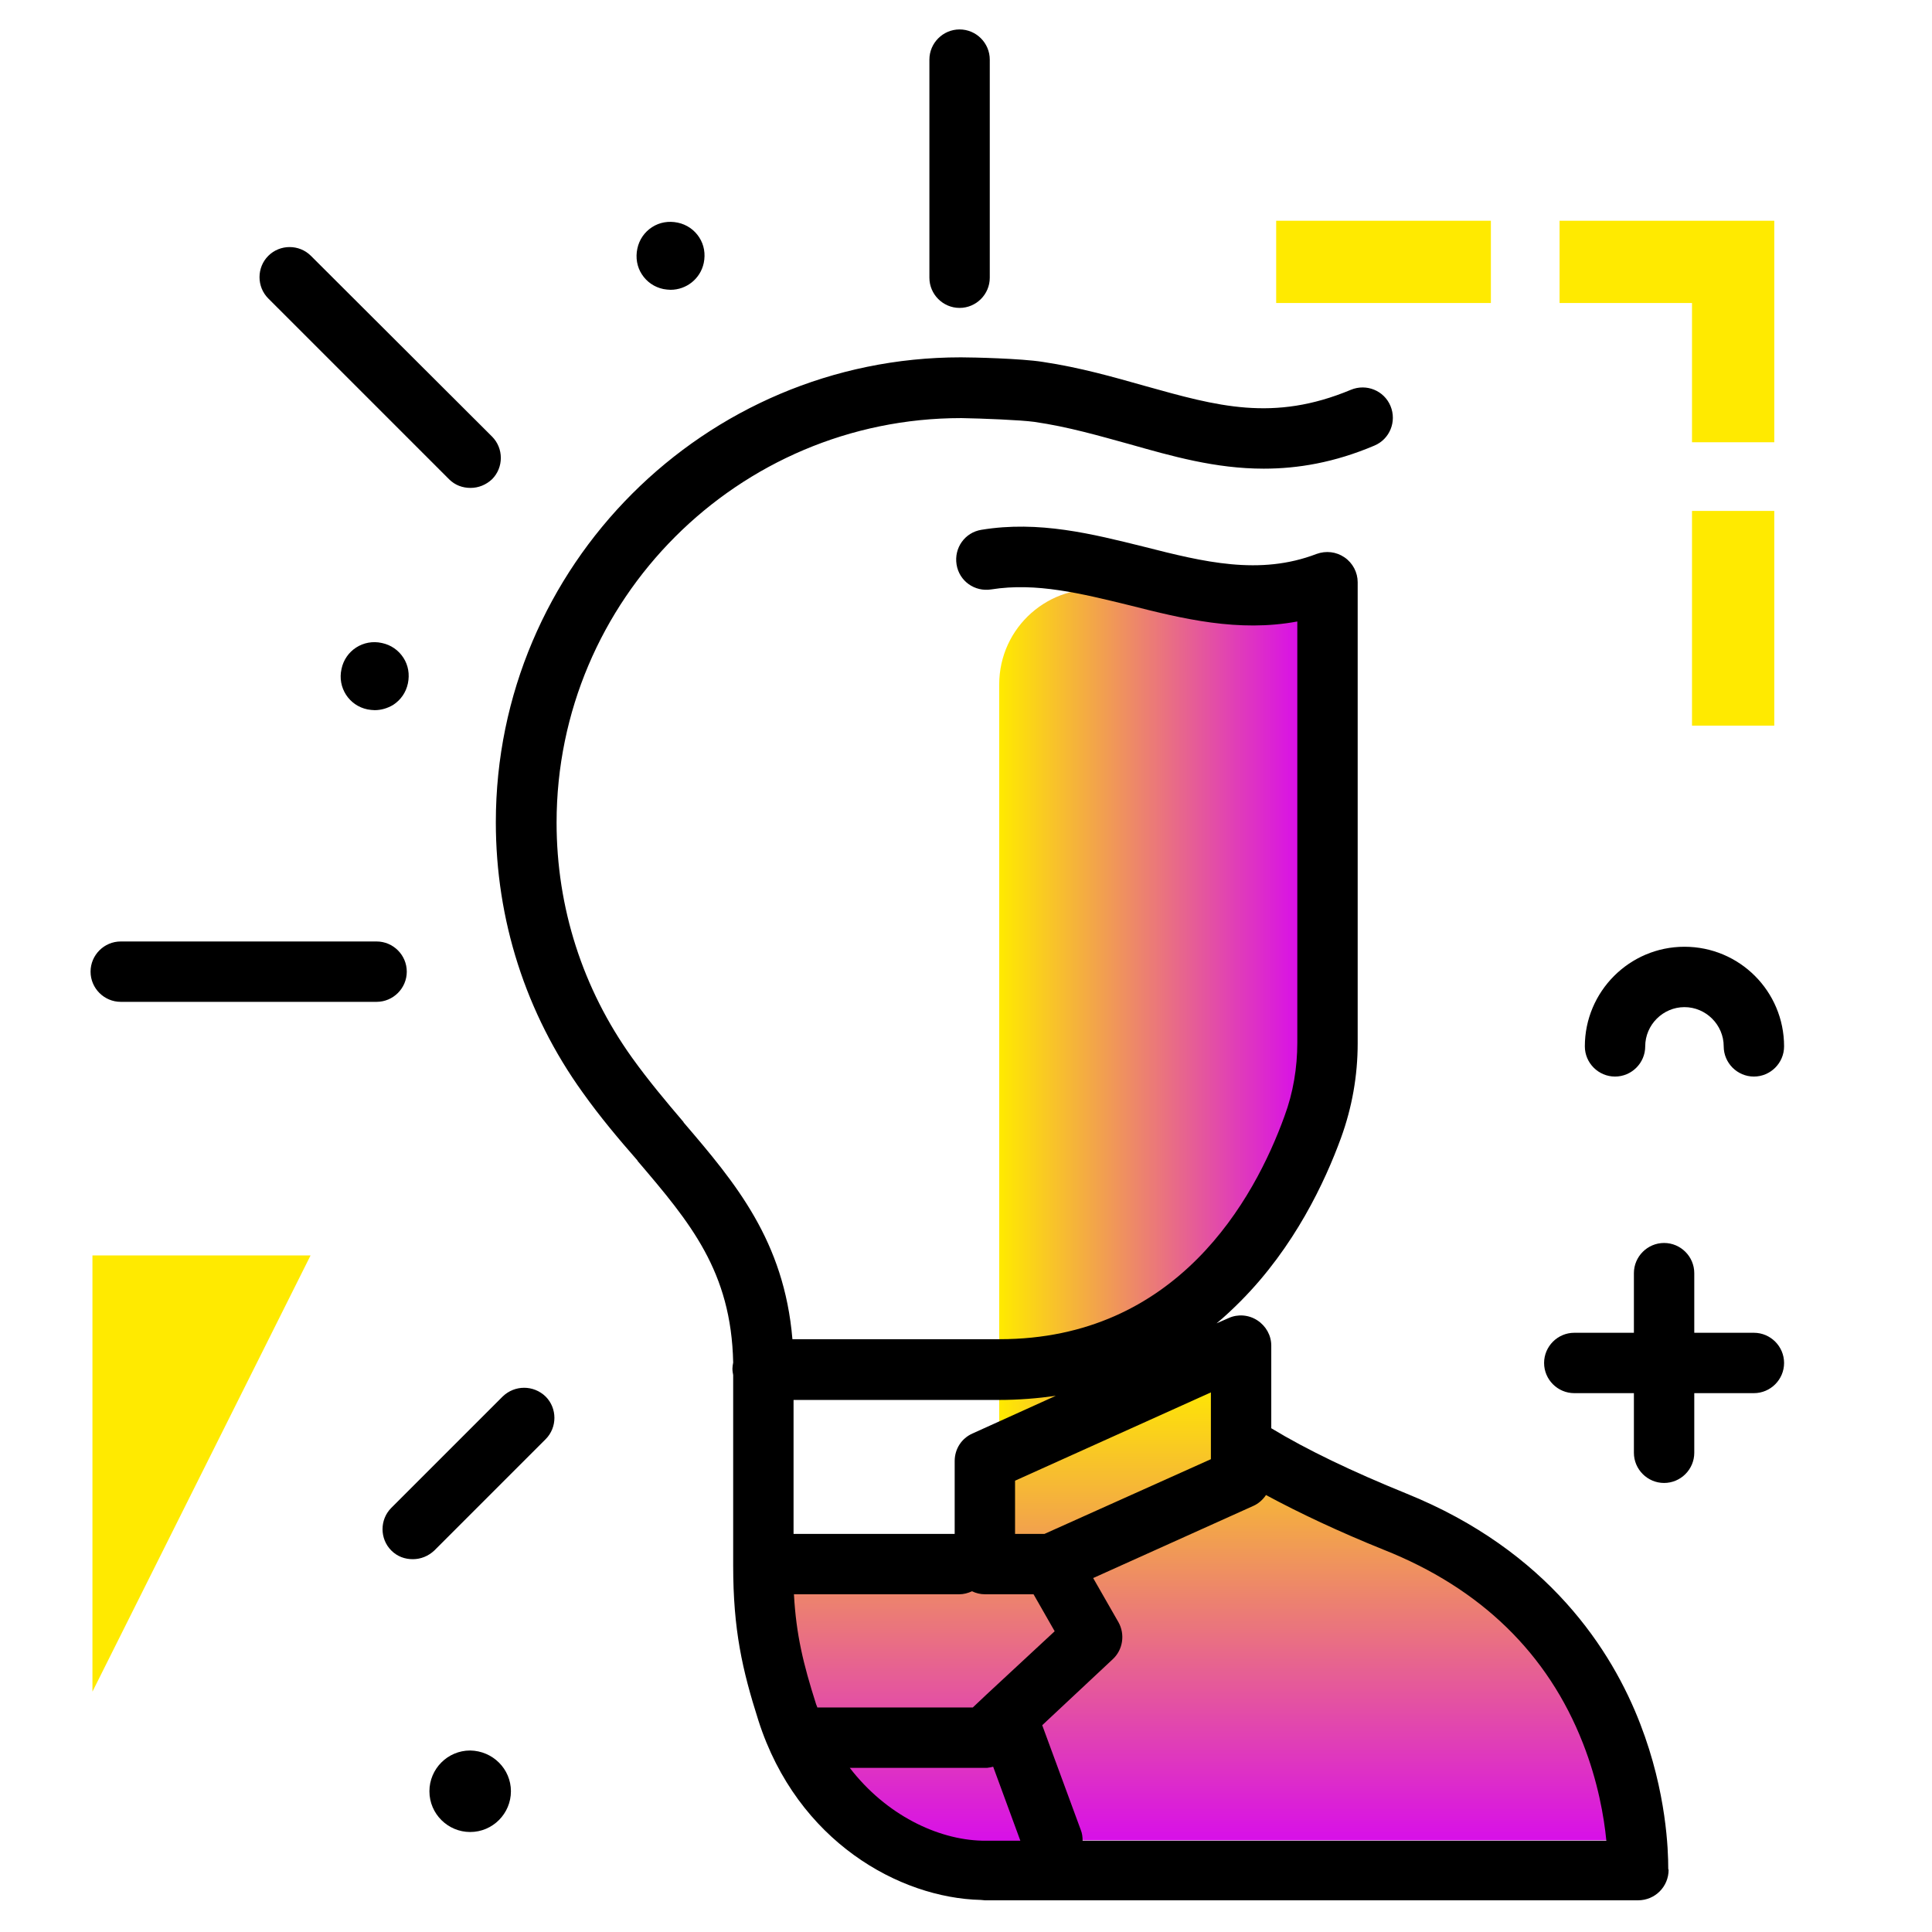 <svg version="1.1" id="Layer_1" xmlns="http://www.w3.org/2000/svg" xmlns:xlink="http://www.w3.org/1999/xlink" x="0px" y="0px" viewBox="0 0 512 512" enable-background="new 0 0 512 512" xml:space="preserve">
<g>
	<path fill="#ffea00" class="secondary-color" d="M24.5,332.7h57.8L24.5,448.3V332.7z"></path>
	<path fill="#ffea00" class="secondary-color" d="M448.4,135.4h21.8v56.9h-21.8V135.4z"></path>
	<path fill="#ffea00" class="secondary-color" d="M395.1,58.5v21.8h-56.9V58.5H395.1z"></path>
	<path fill="#ffea00" class="secondary-color" d="M470.2,58.5v1.8v20v36.9h-21.8V80.3h-35.1V58.5H470.2z"></path>
</g>
<path d="M135.4,474.7c0,5.9-4.8,10.8-10.8,10.8c-5.9,0-10.8-4.8-10.8-10.8c0-5.9,4.8-10.8,10.8-10.8
	C130.6,464,135.4,468.8,135.4,474.7z M464.8,353.2H449v-15.8c0-4.4-3.6-8-8-8s-8,3.6-8,8v15.8h-15.8c-4.4,0-8,3.6-8,8s3.6,8,8,8H433
	V385c0,4.4,3.6,8,8,8s8-3.6,8-8v-15.8h15.8c4.4,0,8-3.6,8-8S469.2,353.2,464.8,353.2z M428,285.3c4.4,0,8-3.6,8-8
	c0-5.7,4.7-10.4,10.4-10.4s10.4,4.7,10.4,10.4c0,4.4,3.6,8,8,8s8-3.6,8-8c0-14.6-11.8-26.4-26.4-26.4S420,262.8,420,277.3
	C420,281.7,423.6,285.3,428,285.3z M107.8,257.5c0-4.4-3.6-8-8-8H32c-4.4,0-8,3.6-8,8s3.6,8,8,8h67.8
	C104.2,265.5,107.8,261.9,107.8,257.5z M119,127c1.6,1.6,3.6,2.3,5.7,2.3s4.1-0.8,5.7-2.3c3.1-3.1,3.1-8.2,0-11.3L82.4,67.8
	c-3.1-3.1-8.2-3.1-11.3,0c-3.1,3.1-3.1,8.2,0,11.3L119,127z M254.3,7.8c-4.4,0-8,3.6-8,8v57.8c0,4.4,3.6,8,8,8c4.4,0,8-3.6,8-8V15.8
	C262.3,11.4,258.7,7.8,254.3,7.8z M179.6,59c-2.4-0.5-4.8-0.1-6.8,1.2c-2,1.3-3.4,3.3-3.9,5.7c-0.5,2.4-0.1,4.8,1.2,6.8
	c1.3,2,3.3,3.4,5.7,3.9c0.6,0.1,1.3,0.2,1.9,0.2c4.2,0,7.9-2.9,8.8-7.1c0.5-2.4,0.1-4.8-1.2-6.8C184,60.9,182,59.5,179.6,59z
	 M101.2,170.4c-4.9-1.1-9.7,2-10.7,6.9c-1.1,4.9,2,9.7,6.9,10.7c0.6,0.1,1.3,0.2,1.9,0.2c1.7,0,3.4-0.5,4.9-1.4
	c2-1.3,3.4-3.3,3.9-5.7c0.5-2.4,0.1-4.8-1.2-6.8C105.6,172.3,103.6,170.9,101.2,170.4z M133.2,370.1l-29.5,29.5
	c-3.1,3.1-3.1,8.2,0,11.3c1.6,1.6,3.6,2.3,5.7,2.3s4.1-0.8,5.7-2.3l29.5-29.5c3.1-3.1,3.1-8.2,0-11.3
	C141.4,367,136.4,367,133.2,370.1z"></path>
<g>
	<linearGradient id="SVGID_1_" gradientUnits="userSpaceOnUse" x1="315.145" y1="496.579" x2="315.145" y2="365.649" class="gradient-element">
		<stop offset="0" class="primary-color-gradient" style="stop-color: #d500f9"></stop>
		<stop offset="1" class="secondary-color-gradient" style="stop-color: #ffea00"></stop>
	</linearGradient>
	<path fill="url(#SVGID_1_)" d="M253.2,415.2c0,12.9,8.1-4.7,8.1-4.7l-0.3-23.3l47-21.2l20.9-9.4v29.2c4.8,3,10.5,6,17.3,8.9
		c47.4,20.7,76.6,34.5,81.8,93h-149v0l-15.4,8.2c0,0-30.2,11.7-52.5-37.8c-5.4-11.9-8.7-26.3-8.7-42.8H253.2z"></path>
	<linearGradient id="SVGID_2_" gradientUnits="userSpaceOnUse" x1="350.005" y1="270.888" x2="265.1" y2="270.888">
		<stop offset="0" class="primary-color-gradient" style="stop-color: #d500f9"></stop>
		<stop offset="1" class="secondary-color-gradient" style="stop-color: #ffea00"></stop>
	</linearGradient>
	<path fill="url(#SVGID_2_)" d="M344.6,283c-6.5,54.7-54,74.2-74.5,80.1c9.3-0.1,18.3-1.6,24.9-5.4c22-12.9,0,15.9,0,15.9
		l-30.2,12.1V181.4c0-15.2,13.2-26.9,28.3-25.1c23.6,2.8,51.5,6.6,51.5,6.6S352.9,213,344.6,283z"></path>
</g>
<path d="M442.1,495c0-4.4-0.4-20-7.4-38.1c-7.5-19.5-24.4-45.9-62-61.1c-14.3-5.8-26.4-11.6-35.8-17.3v-21.9c0-2.7-1.4-5.2-3.7-6.7
	c-2.3-1.5-5.2-1.7-7.6-0.6l-3.2,1.4c2.2-1.8,4.3-3.8,6.4-5.9c14.2-14.3,22.3-31.5,26.6-43.3c2.9-8,4.4-16.4,4.4-25V154.3
	c0-2.6-1.3-5.1-3.5-6.6c-2.2-1.5-4.9-1.8-7.4-0.9c-15.1,5.8-30,2.1-45.7-1.9c-13.7-3.4-27.9-7-43.1-4.5c-4.4,0.7-7.3,4.8-6.6,9.2
	c0.7,4.4,4.8,7.3,9.2,6.6c11.9-1.9,23.9,1.1,36.6,4.2c14.2,3.6,28.9,7.2,44.5,4.3v111.6c0,6.7-1.1,13.3-3.4,19.5
	c-8,22.1-28.5,59.1-75.5,59.1H210c-2.2-26.1-15.1-41.4-28.8-57.4l-0.1-0.2c-4.6-5.4-9.3-11-13.6-17c-13.1-18.3-20-39.8-20-62.3
	c0-59.1,48.1-107.2,107.2-107.2c0,0,0,0,0.1,0c5.6,0.1,15.6,0.5,19.3,1c9,1.3,17.2,3.7,25.2,5.9c11.3,3.2,22.8,6.5,35.6,6.5
	c9,0,18.7-1.6,29.3-6.1c4.1-1.7,6-6.4,4.3-10.5c-1.7-4.1-6.4-6-10.5-4.3c-20.6,8.6-35.5,4.3-54.5-1c-8.5-2.4-17.2-4.9-27.2-6.4
	c-5.7-0.9-18.5-1.2-21.6-1.2c0,0-0.1,0-0.1,0c-67.9,0-123.2,55.3-123.2,123.2c0,25.8,7.9,50.6,23,71.6c4.7,6.6,9.6,12.4,14.5,18
	l0.1,0.2c13.9,16.3,24.8,29.2,25.3,53.4c-0.1,0.5-0.2,1.1-0.2,1.6c0,0.6,0.1,1.2,0.2,1.7v50.5c0,17,2.4,27.6,6.7,41.1
	c10.3,32.1,37.5,47,58.9,47.5c0.4,0,0.7,0.1,1.1,0.1h173.1c4.5,0,8.1-3.6,8.1-8.1C442.1,495.5,442.1,495.2,442.1,495z M419.5,462
	c4,10.2,5.6,19.6,6.2,25.8H286.9c0-1-0.1-1.9-0.5-2.9l-10.2-27.7l18.7-17.5c2.7-2.5,3.3-6.6,1.5-9.8l-6.7-11.7l42.4-19.1
	c1.4-0.6,2.6-1.7,3.4-2.9c8.9,4.8,19.3,9.7,31.2,14.5C392.4,420.9,410.2,438.2,419.5,462z M261.4,449.1l-3.6,3.4h-41.2
	c-0.1-0.4-0.3-0.7-0.4-1.1c-3.3-10.4-5.2-18.1-5.8-28.9h43.8c1.2,0,2.3-0.3,3.4-0.8c1,0.5,2.2,0.8,3.4,0.8h12.9l5.6,9.8L261.4,449.1
	C261.5,449.1,261.4,449.1,261.4,449.1z M276.8,406.5H269v-14.1l51.9-23.4v17.7L276.8,406.5z M257.7,379.9c-2.9,1.3-4.7,4.1-4.7,7.3
	v19.3h-42.7V371h54.4c5.2,0,10.2-0.4,15.1-1.1L257.7,379.9z M225.2,468.5H261c0,0,0,0,0.1,0c0.1,0,0.1,0,0.2,0c0.3,0,0.6,0,0.8-0.1
	c0.1,0,0.2,0,0.2,0c0.3-0.1,0.6-0.1,0.9-0.2c0,0,0,0,0,0l7.2,19.6H261c-0.3,0-0.5,0-0.8,0C248.5,487.5,234.8,481,225.2,468.5z"></path>
</svg>